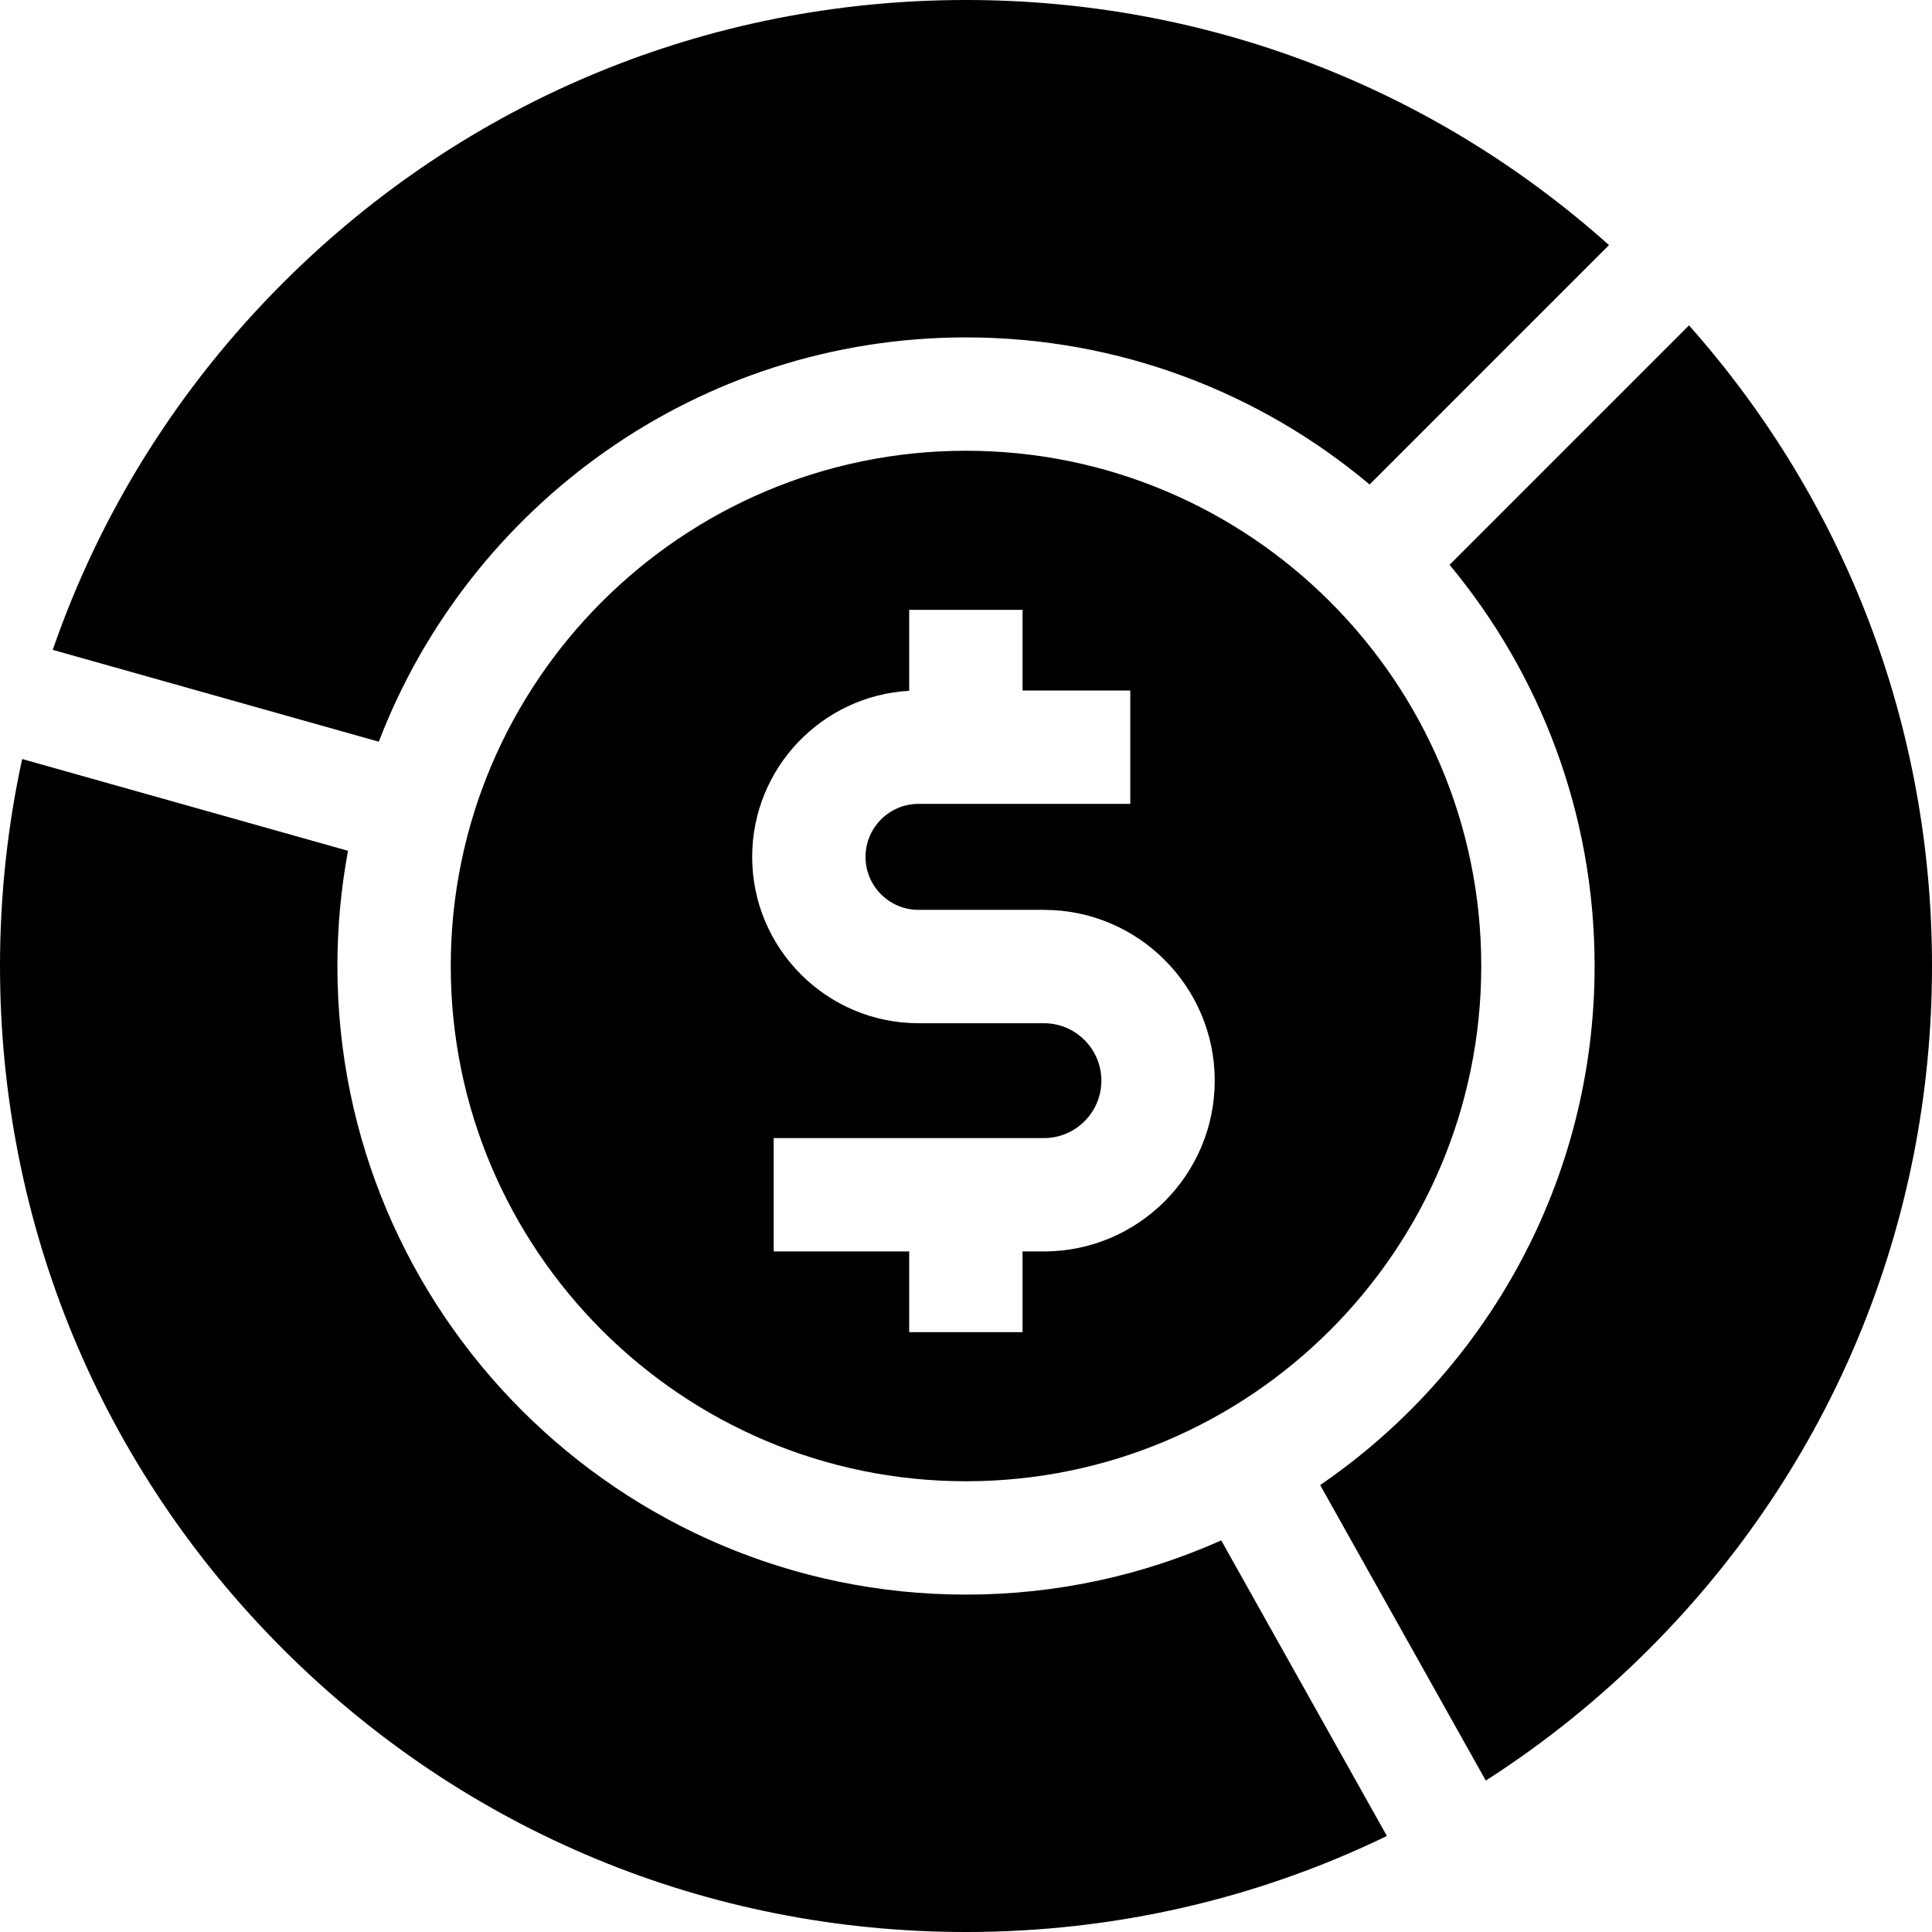 <svg id="Layer_1" enable-background="new 0 0 511.321 511.321" height="512" viewBox="0 0 511.321 511.321" width="512" xmlns="http://www.w3.org/2000/svg"><g><path d="m255.661 89.296c40.628 0 77.894 14.647 106.814 38.927l63.354-63.355c-46.891-41.929-106.763-64.868-170.168-64.868-68.29 0-132.492 26.594-180.78 74.881-27.835 27.836-48.444 60.967-60.923 97.113l86.294 24.307c23.955-62.506 84.578-107.005 155.409-107.005z"/><path d="m255.661 119.296c-75.192 0-136.365 61.173-136.365 136.365s61.173 136.365 136.365 136.365 136.365-61.173 136.365-136.365-61.172-136.365-136.365-136.365zm20.628 211.91h-5.663v21.355h-30v-21.355h-35.864v-30h71.527c8.382 0 15.2-6.818 15.2-15.2s-6.818-15.201-15.2-15.201h-33.193c-24.276 0-44.026-19.75-44.026-44.026 0-23.447 18.425-42.667 41.557-43.953v-21.428h30v21.354h28.512v30h-56.042c-7.734 0-14.026 6.292-14.026 14.026s6.292 14.026 14.026 14.026h33.193c24.924 0 45.2 20.277 45.2 45.201s-20.277 45.201-45.201 45.201z"/><path d="m422.026 255.661c0 56.994-28.813 107.379-72.633 137.373l43.835 78.212c15.442-9.896 29.932-21.525 43.212-34.805 48.287-48.288 74.881-112.49 74.881-180.779 0-63.125-22.739-122.746-64.314-169.545l-63.367 63.368c23.959 28.829 38.386 65.848 38.386 106.176z"/><path d="m255.661 422.026c-91.734 0-166.365-74.631-166.365-166.365 0-10.412.971-20.6 2.81-30.487l-86.243-24.292c-3.866 17.796-5.863 36.133-5.863 54.779 0 68.289 26.594 132.491 74.881 180.779 48.288 48.287 112.49 74.881 180.78 74.881 39.229 0 77.103-8.792 111.392-25.416l-43.842-78.225c-20.653 9.214-43.512 14.346-67.55 14.346z"/></g></svg>